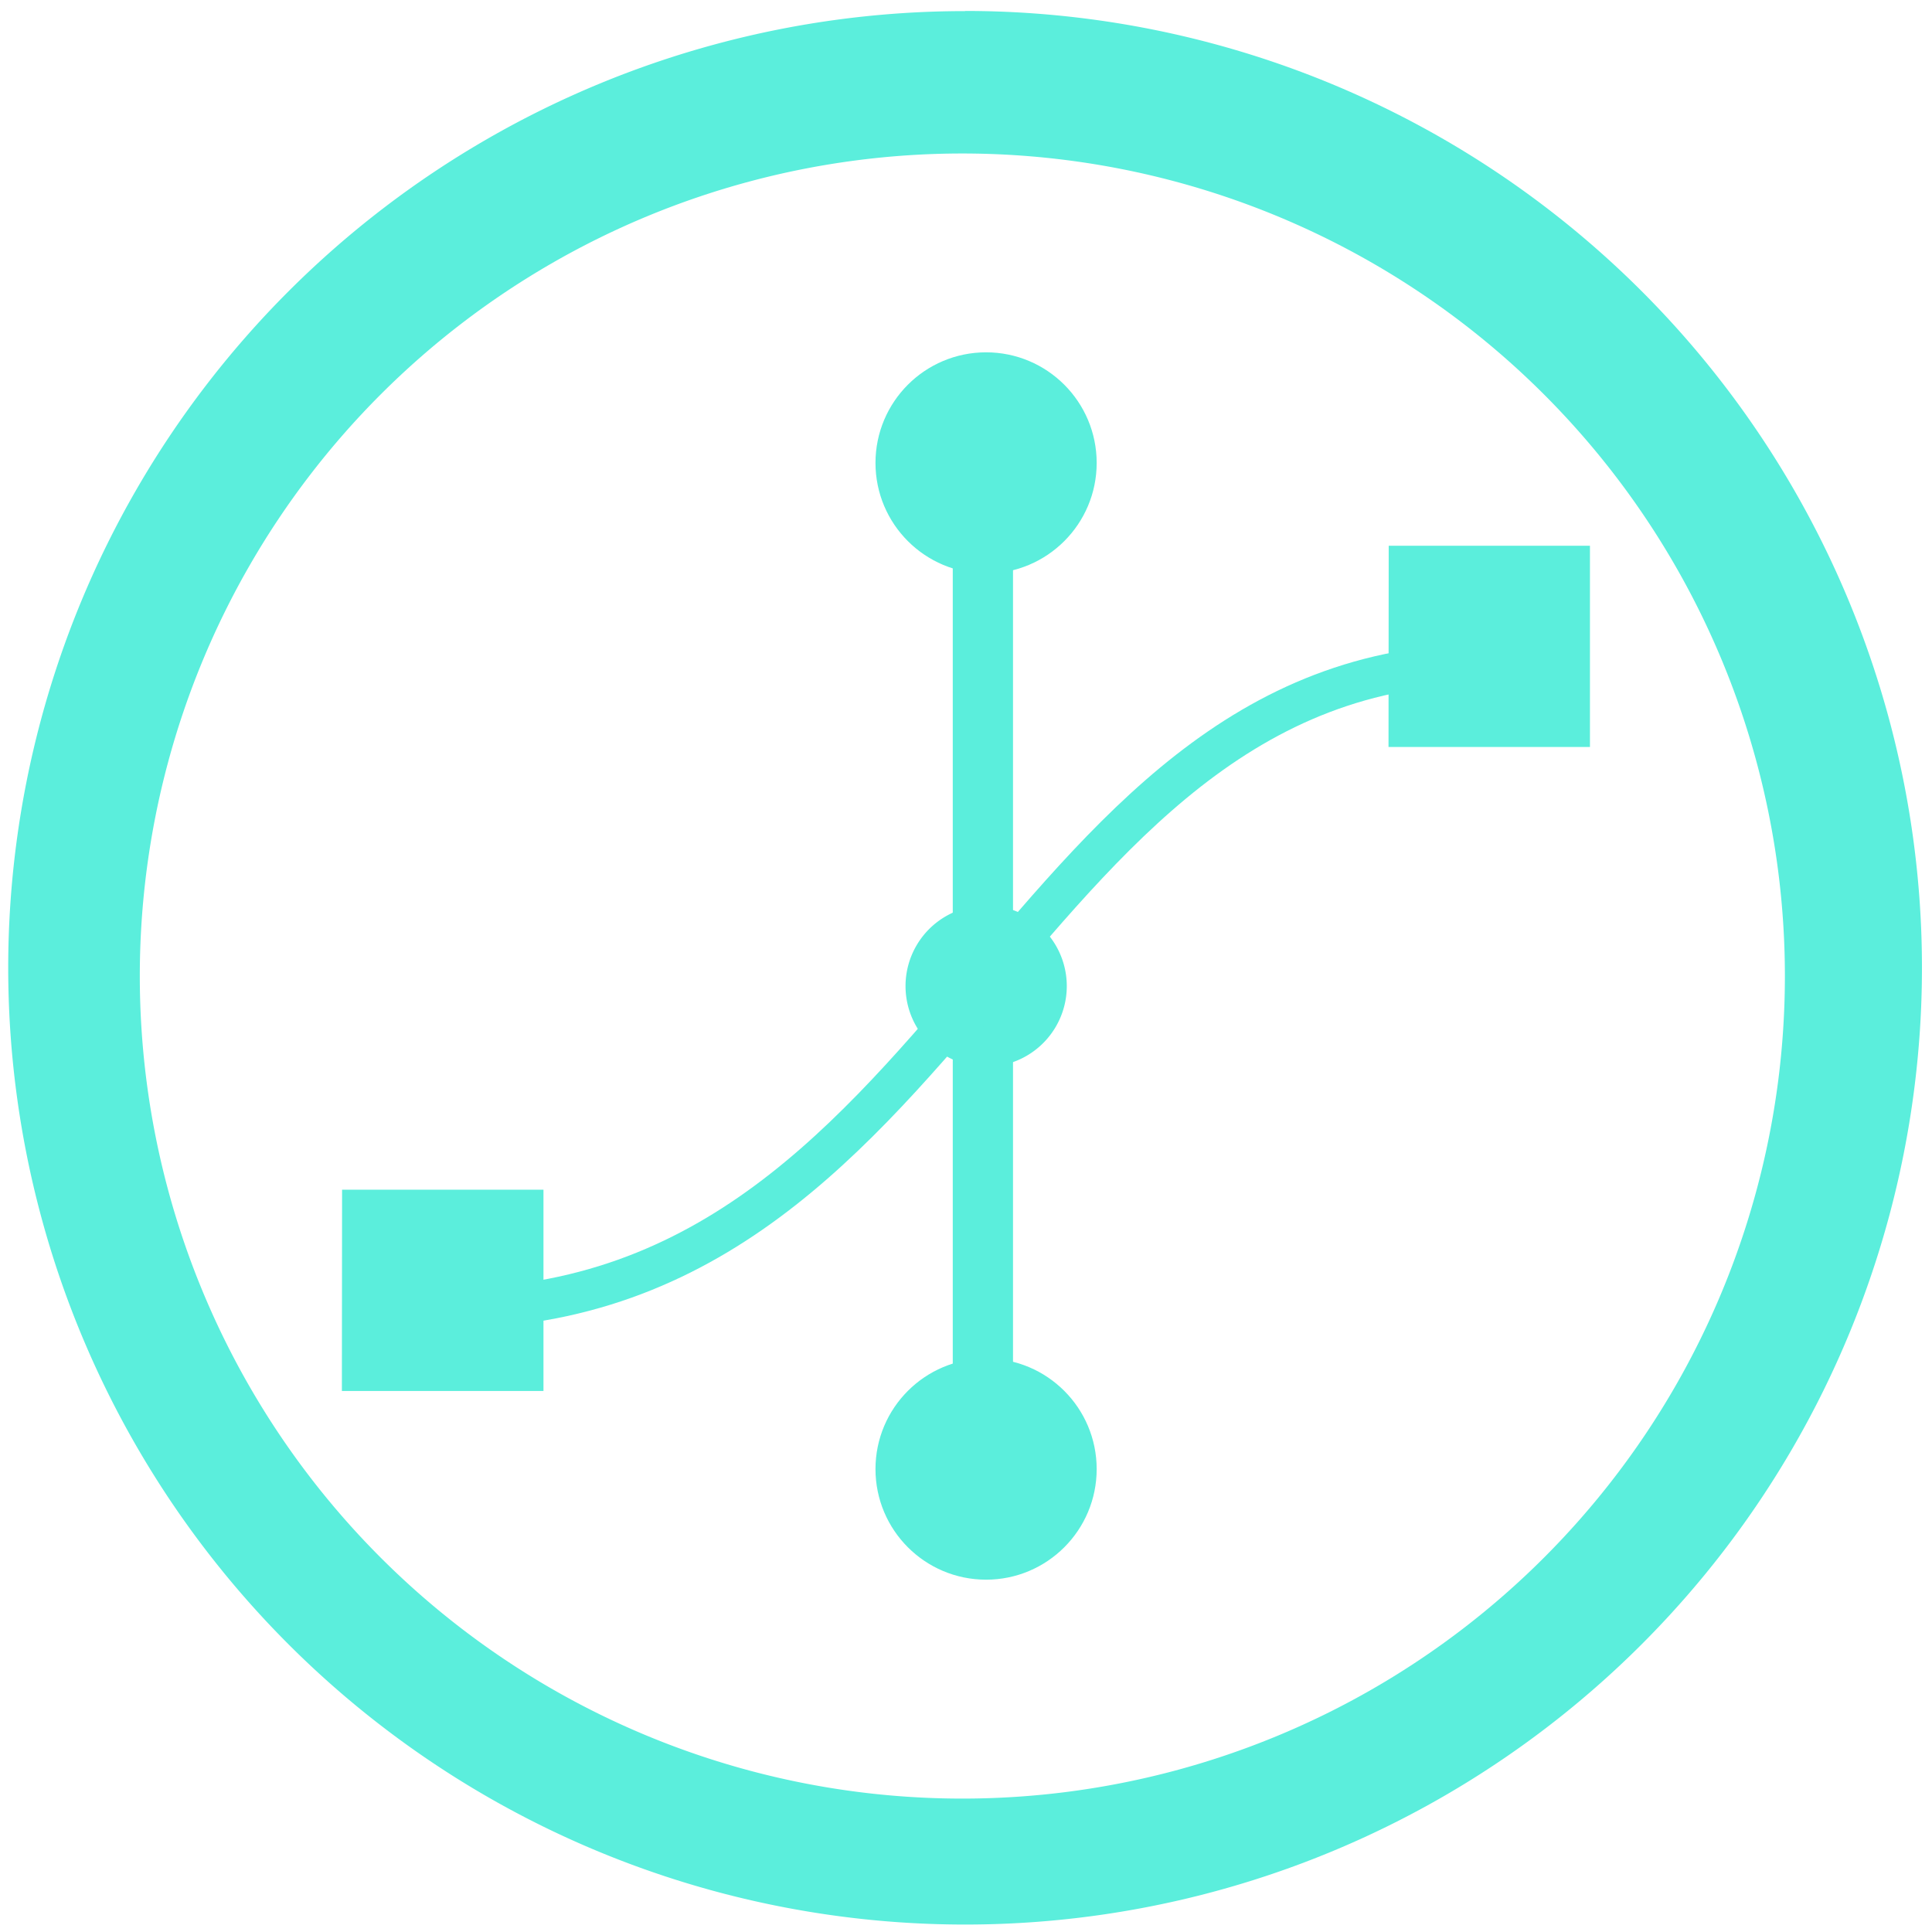 <svg xmlns="http://www.w3.org/2000/svg" width="48" height="48" viewBox="0 0 12.7 12.7"><g transform="translate(0 -284.3)"><path fill="#5beedc" d="M6.344 284.373a6.29 6.29 0 0 0-6.29 6.29 6.29 6.29 0 0 0 6.29 6.288 6.29 6.29 0 0 0 6.29-6.289 6.29 6.29 0 0 0-6.29-6.29zm-.018.936a5.407 5.407 0 0 1 5.407 5.407 5.407 5.407 0 0 1-5.407 5.407 5.407 5.407 0 0 1-5.407-5.407 5.407 5.407 0 0 1 5.407-5.407z"/><path fill="none" stroke="#5beedc" stroke-width=".265" d="M2.778 292.899c3.572.132 3.837-4.366 7.144-4.233"/><circle cx="6.482" cy="287.343" r=".661" fill="#5beedc" stroke="#5beedc" stroke-width=".132"/><circle cx="6.482" cy="293.957" r=".661" fill="#5beedc" stroke="#5beedc" stroke-width=".132"/><path fill="#5beedc" stroke="#5beedc" d="M73 43h2v66h-2z" transform="matrix(.132 0 0 .093 -3.307 283.6)"/><path fill="#5beedc" stroke="#5beedc" stroke-width=".265" d="M6.085 290.782a.397.397 0 1 0 .795 0 .397.397 0 0 0-.795 0zm-3.704 1.471H3.44v1.058H2.38zm6.88-4.233h1.058v1.058H9.26z"/></g></svg>
